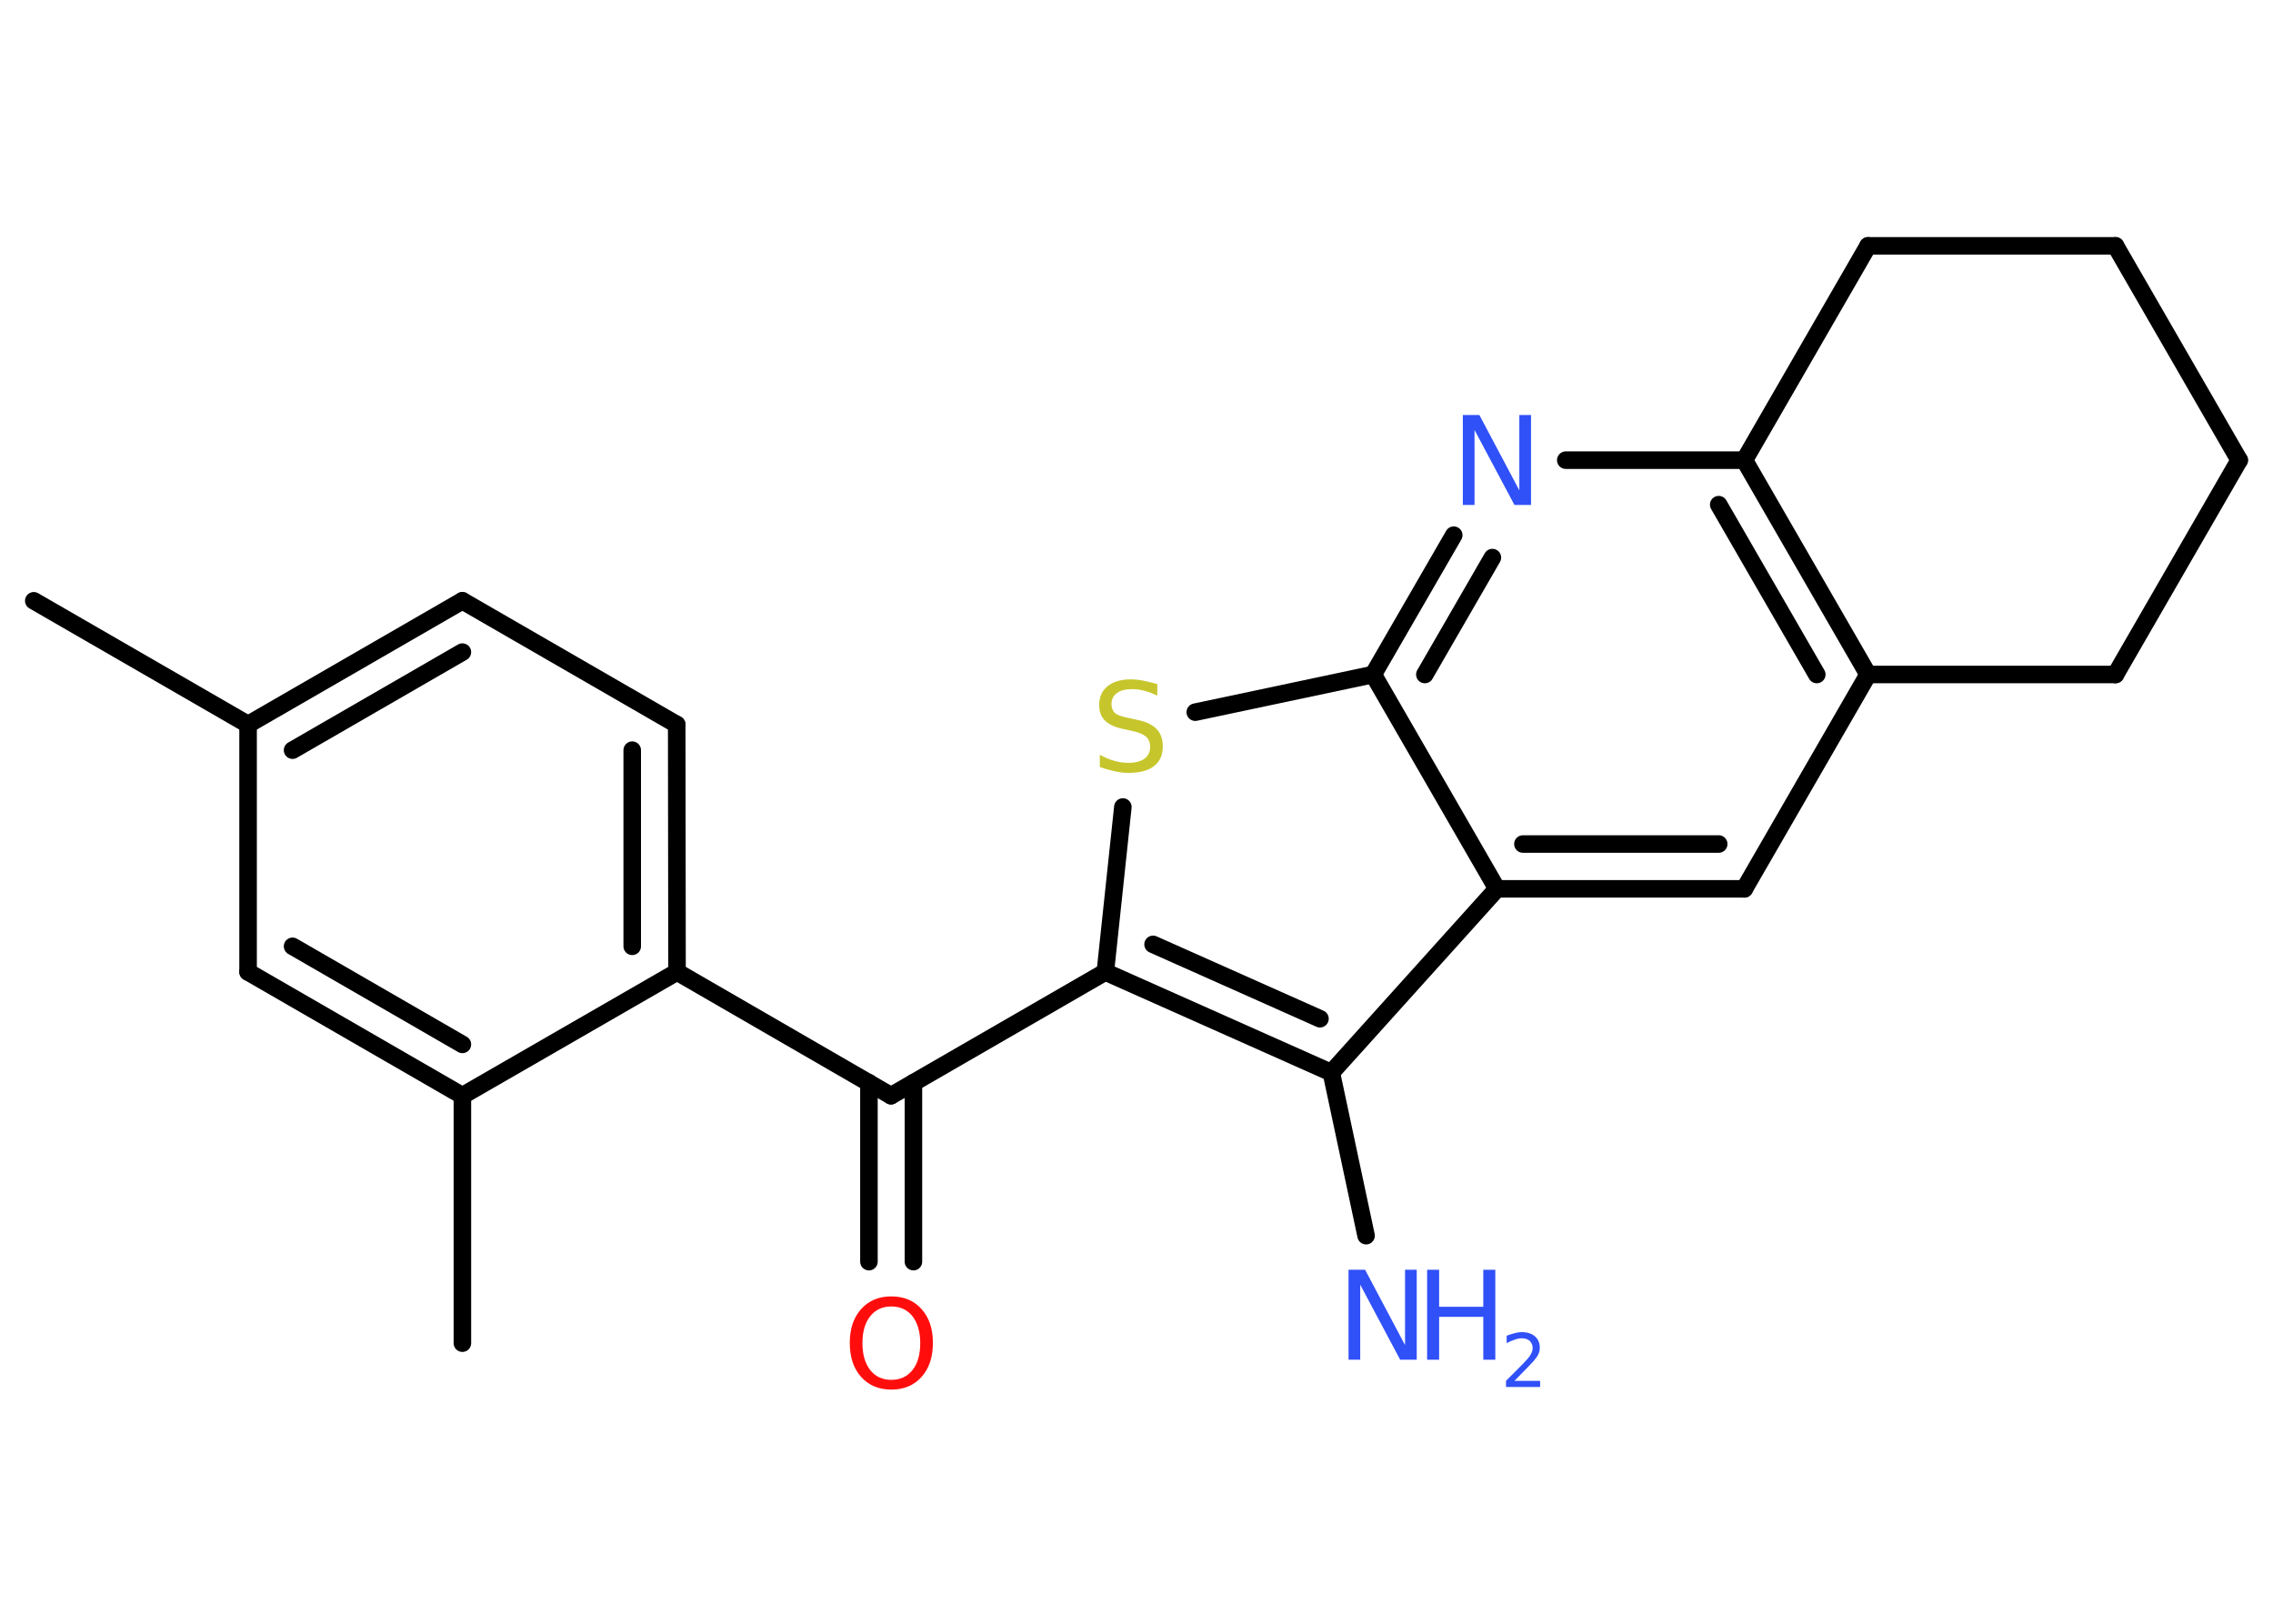 <?xml version='1.0' encoding='UTF-8'?>
<!DOCTYPE svg PUBLIC "-//W3C//DTD SVG 1.1//EN" "http://www.w3.org/Graphics/SVG/1.1/DTD/svg11.dtd">
<svg version='1.2' xmlns='http://www.w3.org/2000/svg' xmlns:xlink='http://www.w3.org/1999/xlink' width='70.0mm' height='50.0mm' viewBox='0 0 70.0 50.0'>
  <desc>Generated by the Chemistry Development Kit (http://github.com/cdk)</desc>
  <g stroke-linecap='round' stroke-linejoin='round' stroke='#000000' stroke-width='.54' fill='#3050F8'>
    <rect x='.0' y='.0' width='70.0' height='50.0' fill='#FFFFFF' stroke='none'/>
    <g id='mol1' class='mol'>
      <line id='mol1bnd1' class='bond' x1='1.04' y1='18.5' x2='7.64' y2='22.31'/>
      <g id='mol1bnd2' class='bond'>
        <line x1='14.24' y1='18.5' x2='7.64' y2='22.31'/>
        <line x1='14.24' y1='20.08' x2='9.01' y2='23.1'/>
      </g>
      <line id='mol1bnd3' class='bond' x1='14.24' y1='18.5' x2='20.84' y2='22.31'/>
      <g id='mol1bnd4' class='bond'>
        <line x1='20.85' y1='29.93' x2='20.84' y2='22.31'/>
        <line x1='19.47' y1='29.14' x2='19.47' y2='23.1'/>
      </g>
      <line id='mol1bnd5' class='bond' x1='20.85' y1='29.93' x2='27.44' y2='33.74'/>
      <g id='mol1bnd6' class='bond'>
        <line x1='28.13' y1='33.34' x2='28.13' y2='38.85'/>
        <line x1='26.76' y1='33.34' x2='26.76' y2='38.85'/>
      </g>
      <line id='mol1bnd7' class='bond' x1='27.44' y1='33.74' x2='34.04' y2='29.93'/>
      <line id='mol1bnd8' class='bond' x1='34.04' y1='29.93' x2='34.58' y2='24.85'/>
      <line id='mol1bnd9' class='bond' x1='36.81' y1='21.93' x2='42.29' y2='20.77'/>
      <g id='mol1bnd10' class='bond'>
        <line x1='44.77' y1='16.48' x2='42.29' y2='20.77'/>
        <line x1='45.96' y1='17.17' x2='43.88' y2='20.77'/>
      </g>
      <line id='mol1bnd11' class='bond' x1='48.22' y1='14.17' x2='53.72' y2='14.17'/>
      <g id='mol1bnd12' class='bond'>
        <line x1='57.53' y1='20.77' x2='53.72' y2='14.17'/>
        <line x1='55.95' y1='20.77' x2='52.93' y2='15.54'/>
      </g>
      <line id='mol1bnd13' class='bond' x1='57.53' y1='20.77' x2='53.72' y2='27.37'/>
      <g id='mol1bnd14' class='bond'>
        <line x1='46.1' y1='27.37' x2='53.72' y2='27.37'/>
        <line x1='46.9' y1='25.99' x2='52.93' y2='25.99'/>
      </g>
      <line id='mol1bnd15' class='bond' x1='42.29' y1='20.77' x2='46.1' y2='27.37'/>
      <line id='mol1bnd16' class='bond' x1='46.1' y1='27.37' x2='41.0' y2='33.03'/>
      <g id='mol1bnd17' class='bond'>
        <line x1='34.04' y1='29.93' x2='41.0' y2='33.03'/>
        <line x1='35.51' y1='29.08' x2='40.65' y2='31.37'/>
      </g>
      <line id='mol1bnd18' class='bond' x1='41.0' y1='33.03' x2='42.07' y2='38.05'/>
      <line id='mol1bnd19' class='bond' x1='57.53' y1='20.77' x2='65.15' y2='20.77'/>
      <line id='mol1bnd20' class='bond' x1='65.15' y1='20.77' x2='68.96' y2='14.17'/>
      <line id='mol1bnd21' class='bond' x1='68.96' y1='14.17' x2='65.15' y2='7.57'/>
      <line id='mol1bnd22' class='bond' x1='65.15' y1='7.57' x2='57.53' y2='7.57'/>
      <line id='mol1bnd23' class='bond' x1='53.72' y1='14.17' x2='57.53' y2='7.57'/>
      <line id='mol1bnd24' class='bond' x1='20.85' y1='29.93' x2='14.24' y2='33.74'/>
      <line id='mol1bnd25' class='bond' x1='14.24' y1='33.74' x2='14.24' y2='41.36'/>
      <g id='mol1bnd26' class='bond'>
        <line x1='7.64' y1='29.93' x2='14.24' y2='33.74'/>
        <line x1='9.01' y1='29.14' x2='14.24' y2='32.16'/>
      </g>
      <line id='mol1bnd27' class='bond' x1='7.64' y1='22.31' x2='7.64' y2='29.93'/>
      <path id='mol1atm7' class='atom' d='M27.45 40.23q-.41 .0 -.65 .3q-.24 .3 -.24 .83q.0 .52 .24 .83q.24 .3 .65 .3q.41 .0 .65 -.3q.24 -.3 .24 -.83q.0 -.52 -.24 -.83q-.24 -.3 -.65 -.3zM27.45 39.92q.58 .0 .93 .39q.35 .39 .35 1.04q.0 .66 -.35 1.05q-.35 .39 -.93 .39q-.58 .0 -.93 -.39q-.35 -.39 -.35 -1.05q.0 -.65 .35 -1.04q.35 -.39 .93 -.39z' stroke='none' fill='#FF0D0D'/>
      <path id='mol1atm9' class='atom' d='M35.64 21.06v.36q-.21 -.1 -.4 -.15q-.19 -.05 -.37 -.05q-.31 .0 -.47 .12q-.17 .12 -.17 .34q.0 .18 .11 .28q.11 .09 .42 .15l.23 .05q.42 .08 .62 .28q.2 .2 .2 .54q.0 .4 -.27 .61q-.27 .21 -.79 .21q-.2 .0 -.42 -.05q-.22 -.05 -.46 -.13v-.38q.23 .13 .45 .19q.22 .06 .43 .06q.32 .0 .5 -.13q.17 -.13 .17 -.36q.0 -.21 -.13 -.32q-.13 -.11 -.41 -.17l-.23 -.05q-.42 -.08 -.61 -.26q-.19 -.18 -.19 -.49q.0 -.37 .26 -.58q.26 -.21 .71 -.21q.19 .0 .39 .04q.2 .04 .41 .1z' stroke='none' fill='#C6C62C'/>
      <path id='mol1atm11' class='atom' d='M45.06 12.78h.5l1.23 2.32v-2.32h.36v2.77h-.51l-1.23 -2.31v2.31h-.36v-2.77z' stroke='none'/>
      <g id='mol1atm17' class='atom'>
        <path d='M41.54 39.1h.5l1.23 2.32v-2.32h.36v2.77h-.51l-1.23 -2.31v2.31h-.36v-2.77z' stroke='none'/>
        <path d='M43.95 39.1h.37v1.14h1.36v-1.14h.37v2.77h-.37v-1.32h-1.36v1.32h-.37v-2.77z' stroke='none'/>
        <path d='M46.65 42.52h.78v.19h-1.05v-.19q.13 -.13 .35 -.35q.22 -.22 .28 -.29q.11 -.12 .15 -.21q.04 -.08 .04 -.16q.0 -.13 -.09 -.22q-.09 -.08 -.24 -.08q-.11 .0 -.22 .04q-.12 .04 -.25 .11v-.23q.14 -.05 .25 -.08q.12 -.03 .21 -.03q.26 .0 .41 .13q.15 .13 .15 .35q.0 .1 -.04 .19q-.04 .09 -.14 .21q-.03 .03 -.18 .19q-.15 .15 -.42 .43z' stroke='none'/>
      </g>
    </g>
  </g>
</svg>
